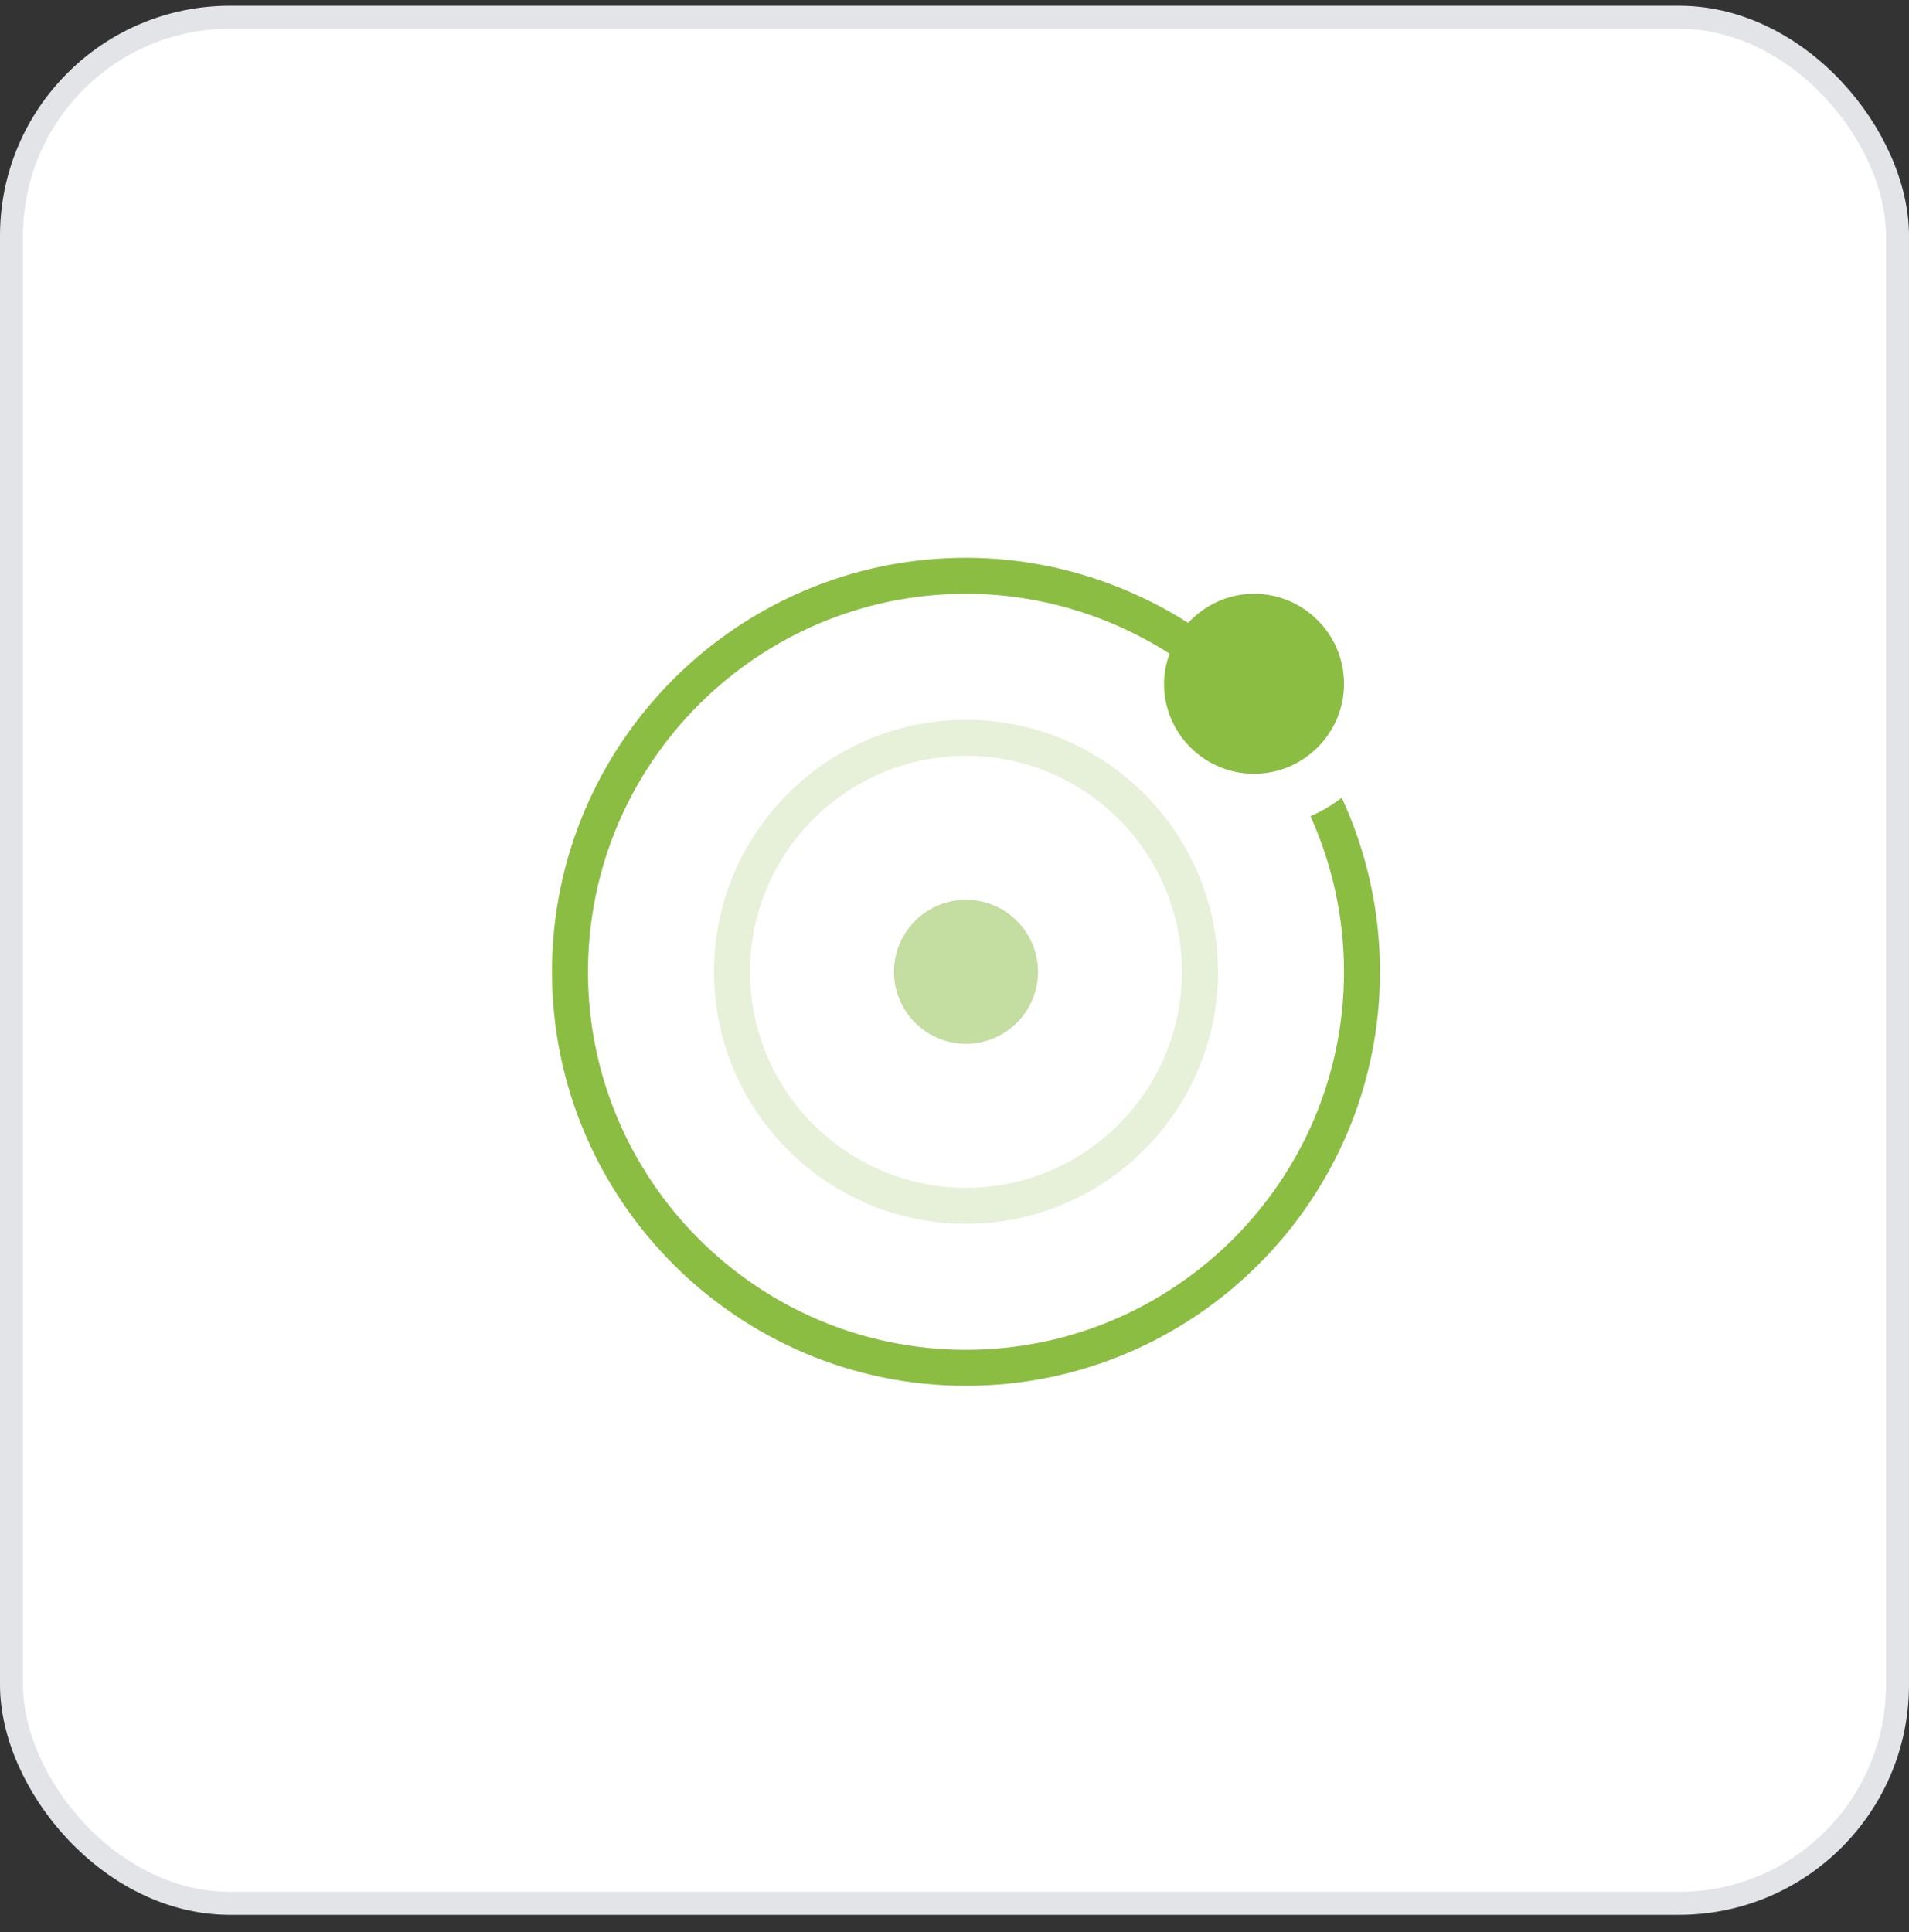 <svg width="83" height="84" viewBox="0 0 83 84" fill="none" xmlns="http://www.w3.org/2000/svg">
<rect x="0" y="0" width="83" height="84" fill="#333333" stroke="none"/>
<rect x="0.5" y="0.75" width="82" height="82" rx="9.5" fill="white" stroke="#E2E4E8"/>
<path opacity="0.2" fill-rule="evenodd" clip-rule="evenodd" d="M31.044 42.25C31.044 48.292 35.958 53.206 42 53.206C48.042 53.206 52.956 48.292 52.956 42.25C52.956 36.208 48.042 31.294 42 31.294C35.958 31.294 31.044 36.208 31.044 42.25ZM32.609 42.25C32.609 37.072 36.822 32.859 42 32.859C47.178 32.859 51.391 37.072 51.391 42.25C51.391 47.428 47.178 51.641 42 51.641C36.822 51.641 32.609 47.428 32.609 42.25Z" fill="#8BBD43"/>
<path opacity="0.5" fill-rule="evenodd" clip-rule="evenodd" d="M42 45.38C43.729 45.38 45.13 43.979 45.13 42.25C45.13 40.521 43.729 39.12 42 39.12C40.271 39.12 38.87 40.521 38.87 42.25C38.87 43.979 40.271 45.38 42 45.38Z" fill="#8BBD43"/>
<path fill-rule="evenodd" clip-rule="evenodd" d="M58.335 34.683C57.919 35.003 57.466 35.277 56.978 35.486C57.925 37.584 58.435 39.881 58.435 42.25C58.435 51.313 51.063 58.685 42 58.685C32.937 58.685 25.565 51.313 25.565 42.25C25.565 33.187 32.937 25.815 42 25.815C45.148 25.815 48.221 26.738 50.85 28.418C50.703 28.83 50.609 29.267 50.609 29.728C50.609 31.886 52.364 33.641 54.522 33.641C56.679 33.641 58.435 31.886 58.435 29.728C58.435 27.571 56.679 25.815 54.522 25.815C53.389 25.815 52.374 26.308 51.659 27.08C48.787 25.253 45.433 24.25 42 24.25C32.075 24.25 24 32.325 24 42.25C24 52.175 32.075 60.25 42 60.25C51.925 60.25 60 52.175 60 42.25C60 39.596 59.419 37.022 58.335 34.683Z" fill="#8BBD43"/>
</svg>
